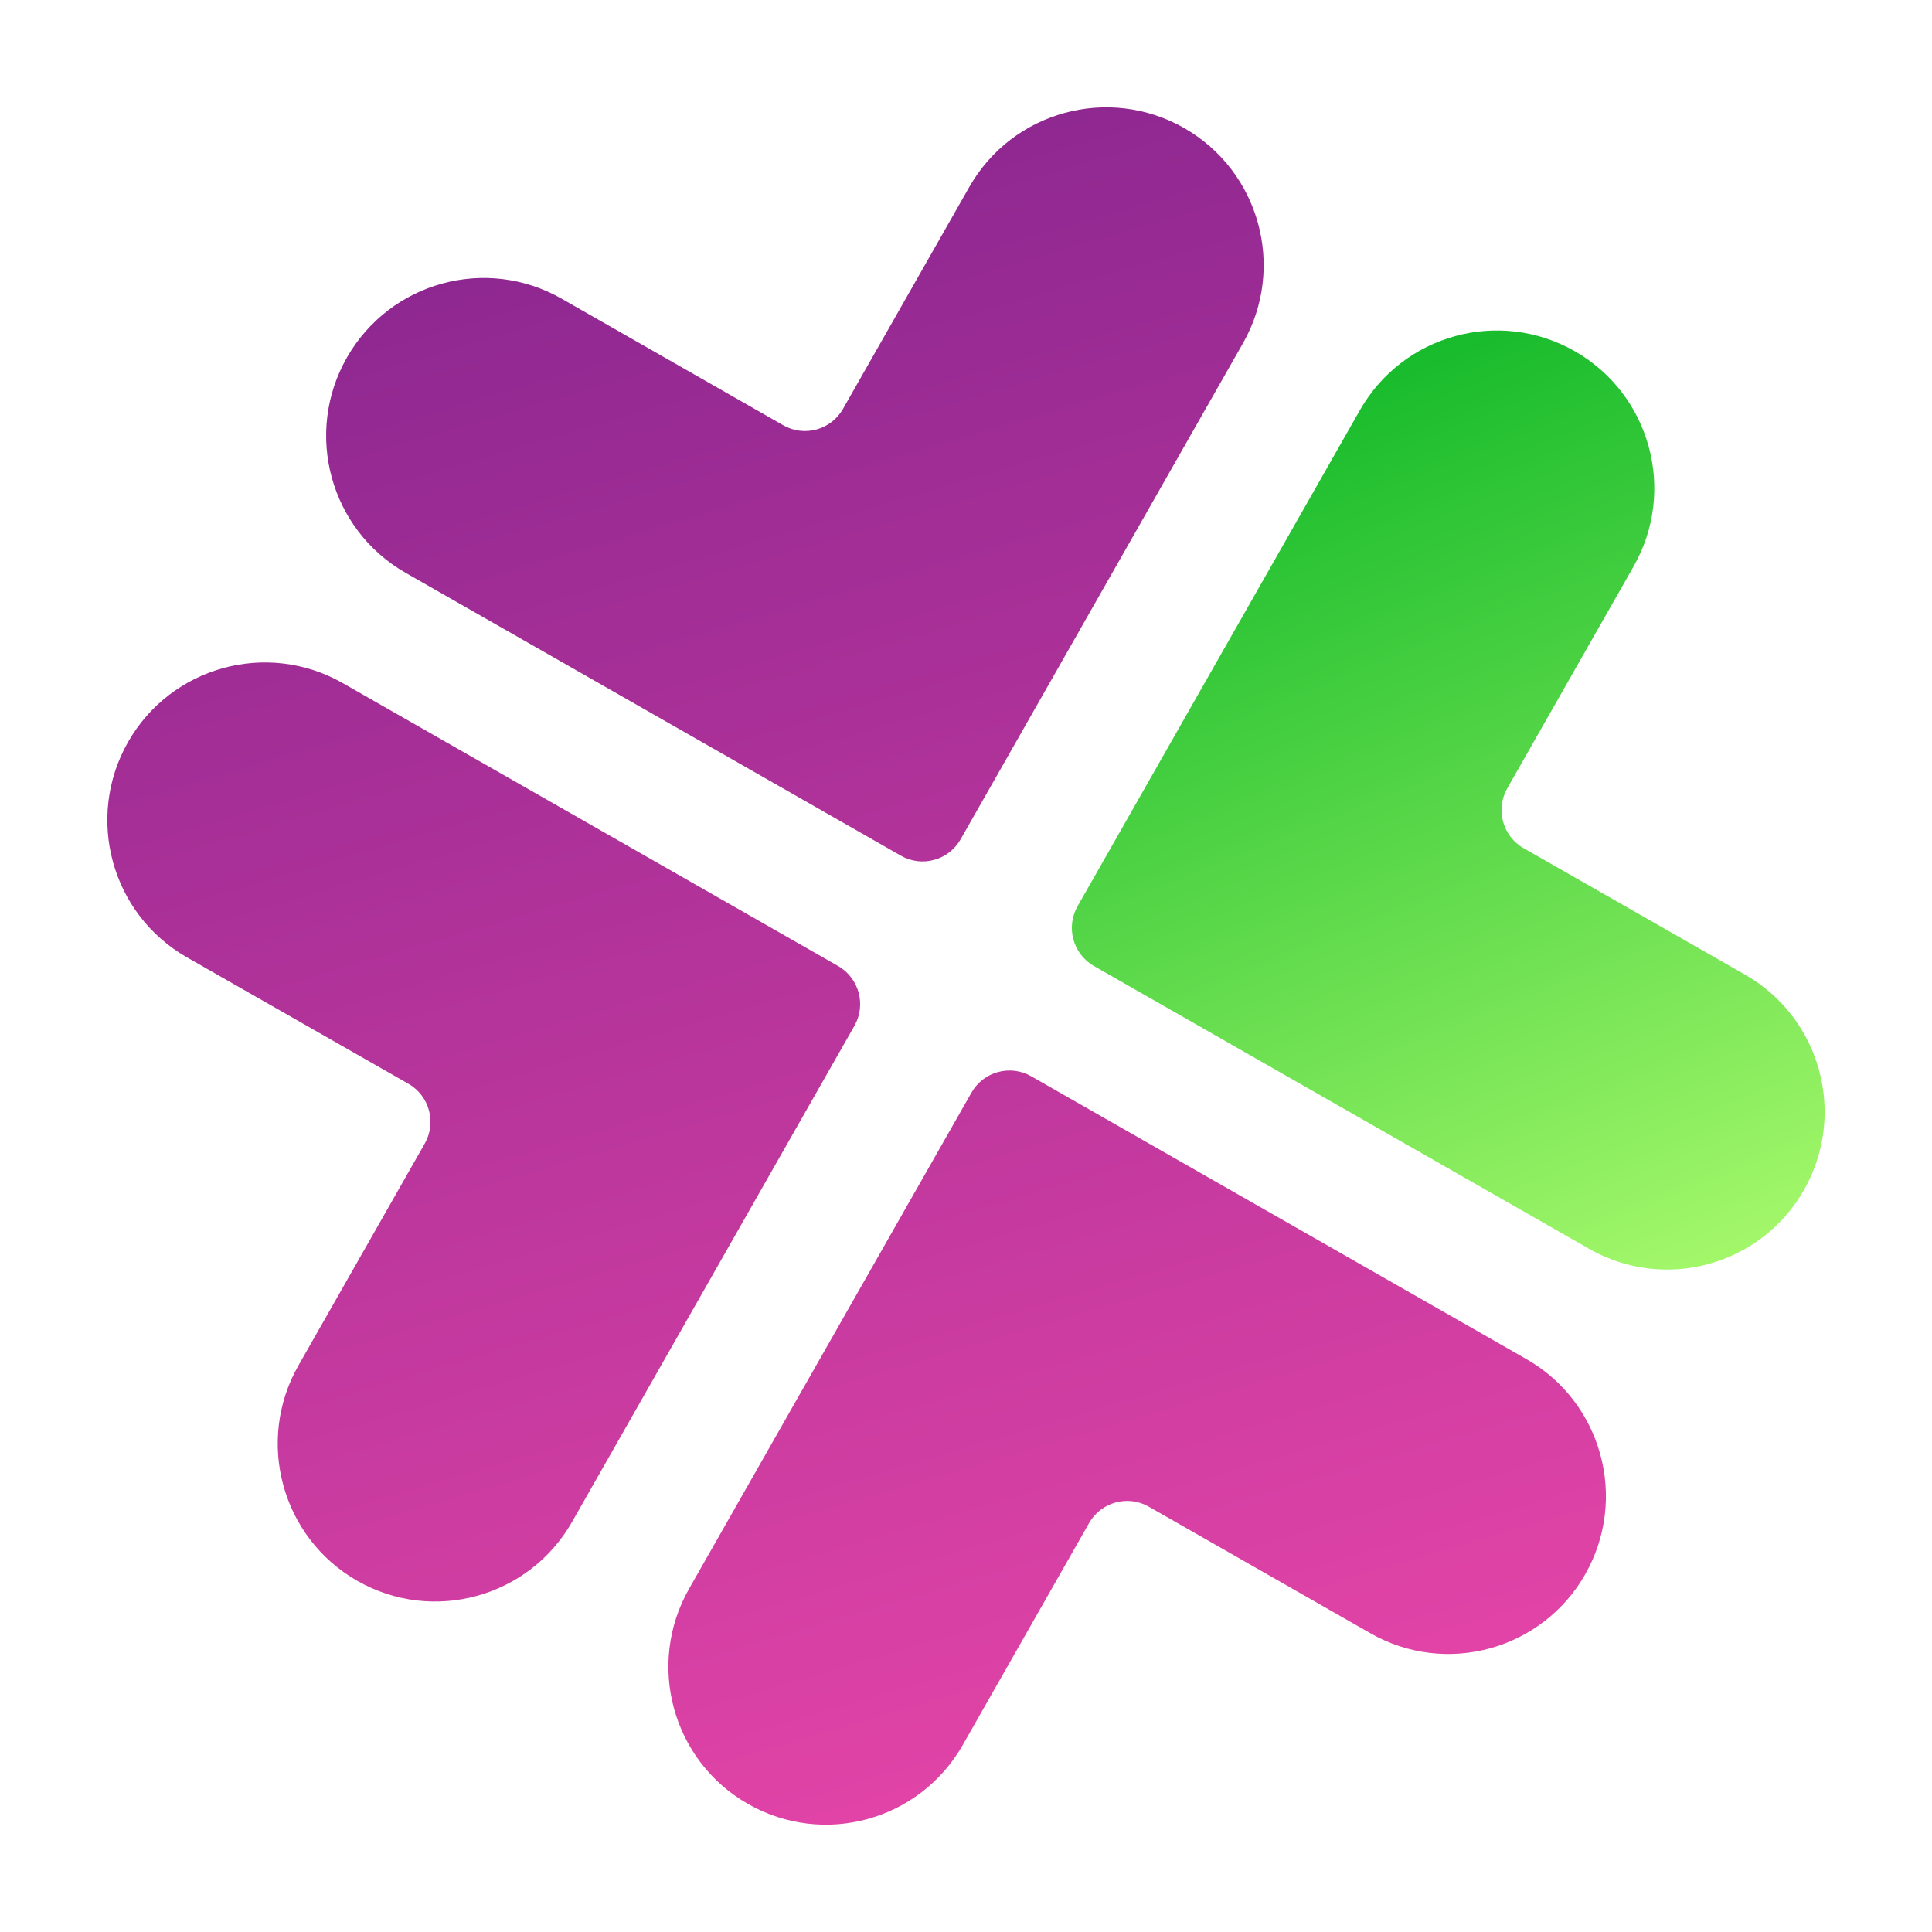 <svg width="288" height="288" viewBox="0 0 288 288" fill="none" xmlns="http://www.w3.org/2000/svg">
<path fill-rule="evenodd" clip-rule="evenodd" d="M144.493 27.87L125.661 60.957C123.879 64.09 119.889 65.182 116.761 63.397L83.731 44.532C72.472 38.095 58.132 42.026 51.706 53.314C45.28 64.593 49.203 78.958 60.473 85.395L99.17 107.497L134.295 127.558C137.423 129.343 141.413 128.251 143.195 125.118L163.221 89.933L185.286 51.169C191.712 39.889 187.788 25.525 176.519 19.088C165.25 12.66 150.91 16.591 144.493 27.87Z" fill="url(#paint0_linear_4_2)"/>
<path fill-rule="evenodd" clip-rule="evenodd" d="M243.517 84.435L224.684 117.522C222.903 120.655 223.993 124.652 227.12 126.437L260.15 145.302C271.41 151.739 275.334 166.094 268.917 177.382C262.491 188.661 248.161 192.592 236.892 186.164L198.194 164.062L163.069 144.001C159.942 142.216 158.852 138.219 160.634 135.086L180.66 99.901L202.724 61.136C209.15 49.858 223.481 45.927 234.75 52.355C246.019 58.791 249.943 73.156 243.517 84.435Z" fill="url(#paint1_linear_4_2)"/>
<path fill-rule="evenodd" clip-rule="evenodd" d="M143.516 260.124L162.349 227.037C164.131 223.904 168.121 222.812 171.248 224.597L204.279 243.462C215.538 249.899 229.878 245.968 236.304 234.68C242.73 223.401 238.806 209.036 227.537 202.599L188.839 180.497L153.715 160.436C150.587 158.651 146.597 159.743 144.815 162.876L124.788 198.061L102.724 236.825C96.298 248.104 100.222 262.469 111.491 268.906C122.76 275.343 137.091 271.412 143.516 260.124Z" fill="url(#paint2_linear_4_2)"/>
<path fill-rule="evenodd" clip-rule="evenodd" d="M44.483 203.558L63.316 170.471C65.097 167.338 64.007 163.341 60.88 161.556L27.85 142.701C16.59 136.264 12.666 121.909 19.083 110.621C25.509 99.342 39.839 95.411 51.108 101.839L89.806 123.941L124.931 144.002C128.058 145.787 129.148 149.784 127.366 152.917L107.34 188.102L85.275 226.866C78.85 238.145 64.519 242.076 53.25 235.648C41.99 229.202 38.067 214.847 44.483 203.558Z" fill="url(#paint3_linear_4_2)"/>
<defs>
<linearGradient id="paint0_linear_4_2" x1="110.727" y1="25.749" x2="178.27" y2="255.367" gradientUnits="userSpaceOnUse">
<stop stop-color="#8E2791"/>
<stop offset="1" stop-color="#E143A6"/>
</linearGradient>
<linearGradient id="paint1_linear_4_2" x1="186.327" y1="61.821" x2="240.169" y2="195.737" gradientUnits="userSpaceOnUse">
<stop stop-color="#17BB2C"/>
<stop offset="1" stop-color="#A4F86A"/>
</linearGradient>
<linearGradient id="paint2_linear_4_2" x1="108.17" y1="26.5" x2="175.713" y2="256.118" gradientUnits="userSpaceOnUse">
<stop stop-color="#8E2791"/>
<stop offset="1" stop-color="#E143A6"/>
</linearGradient>
<linearGradient id="paint3_linear_4_2" x1="44.252" y1="45.303" x2="111.796" y2="274.92" gradientUnits="userSpaceOnUse">
<stop stop-color="#8E2791"/>
<stop offset="1" stop-color="#E143A6"/>
</linearGradient>
</defs>
</svg>
